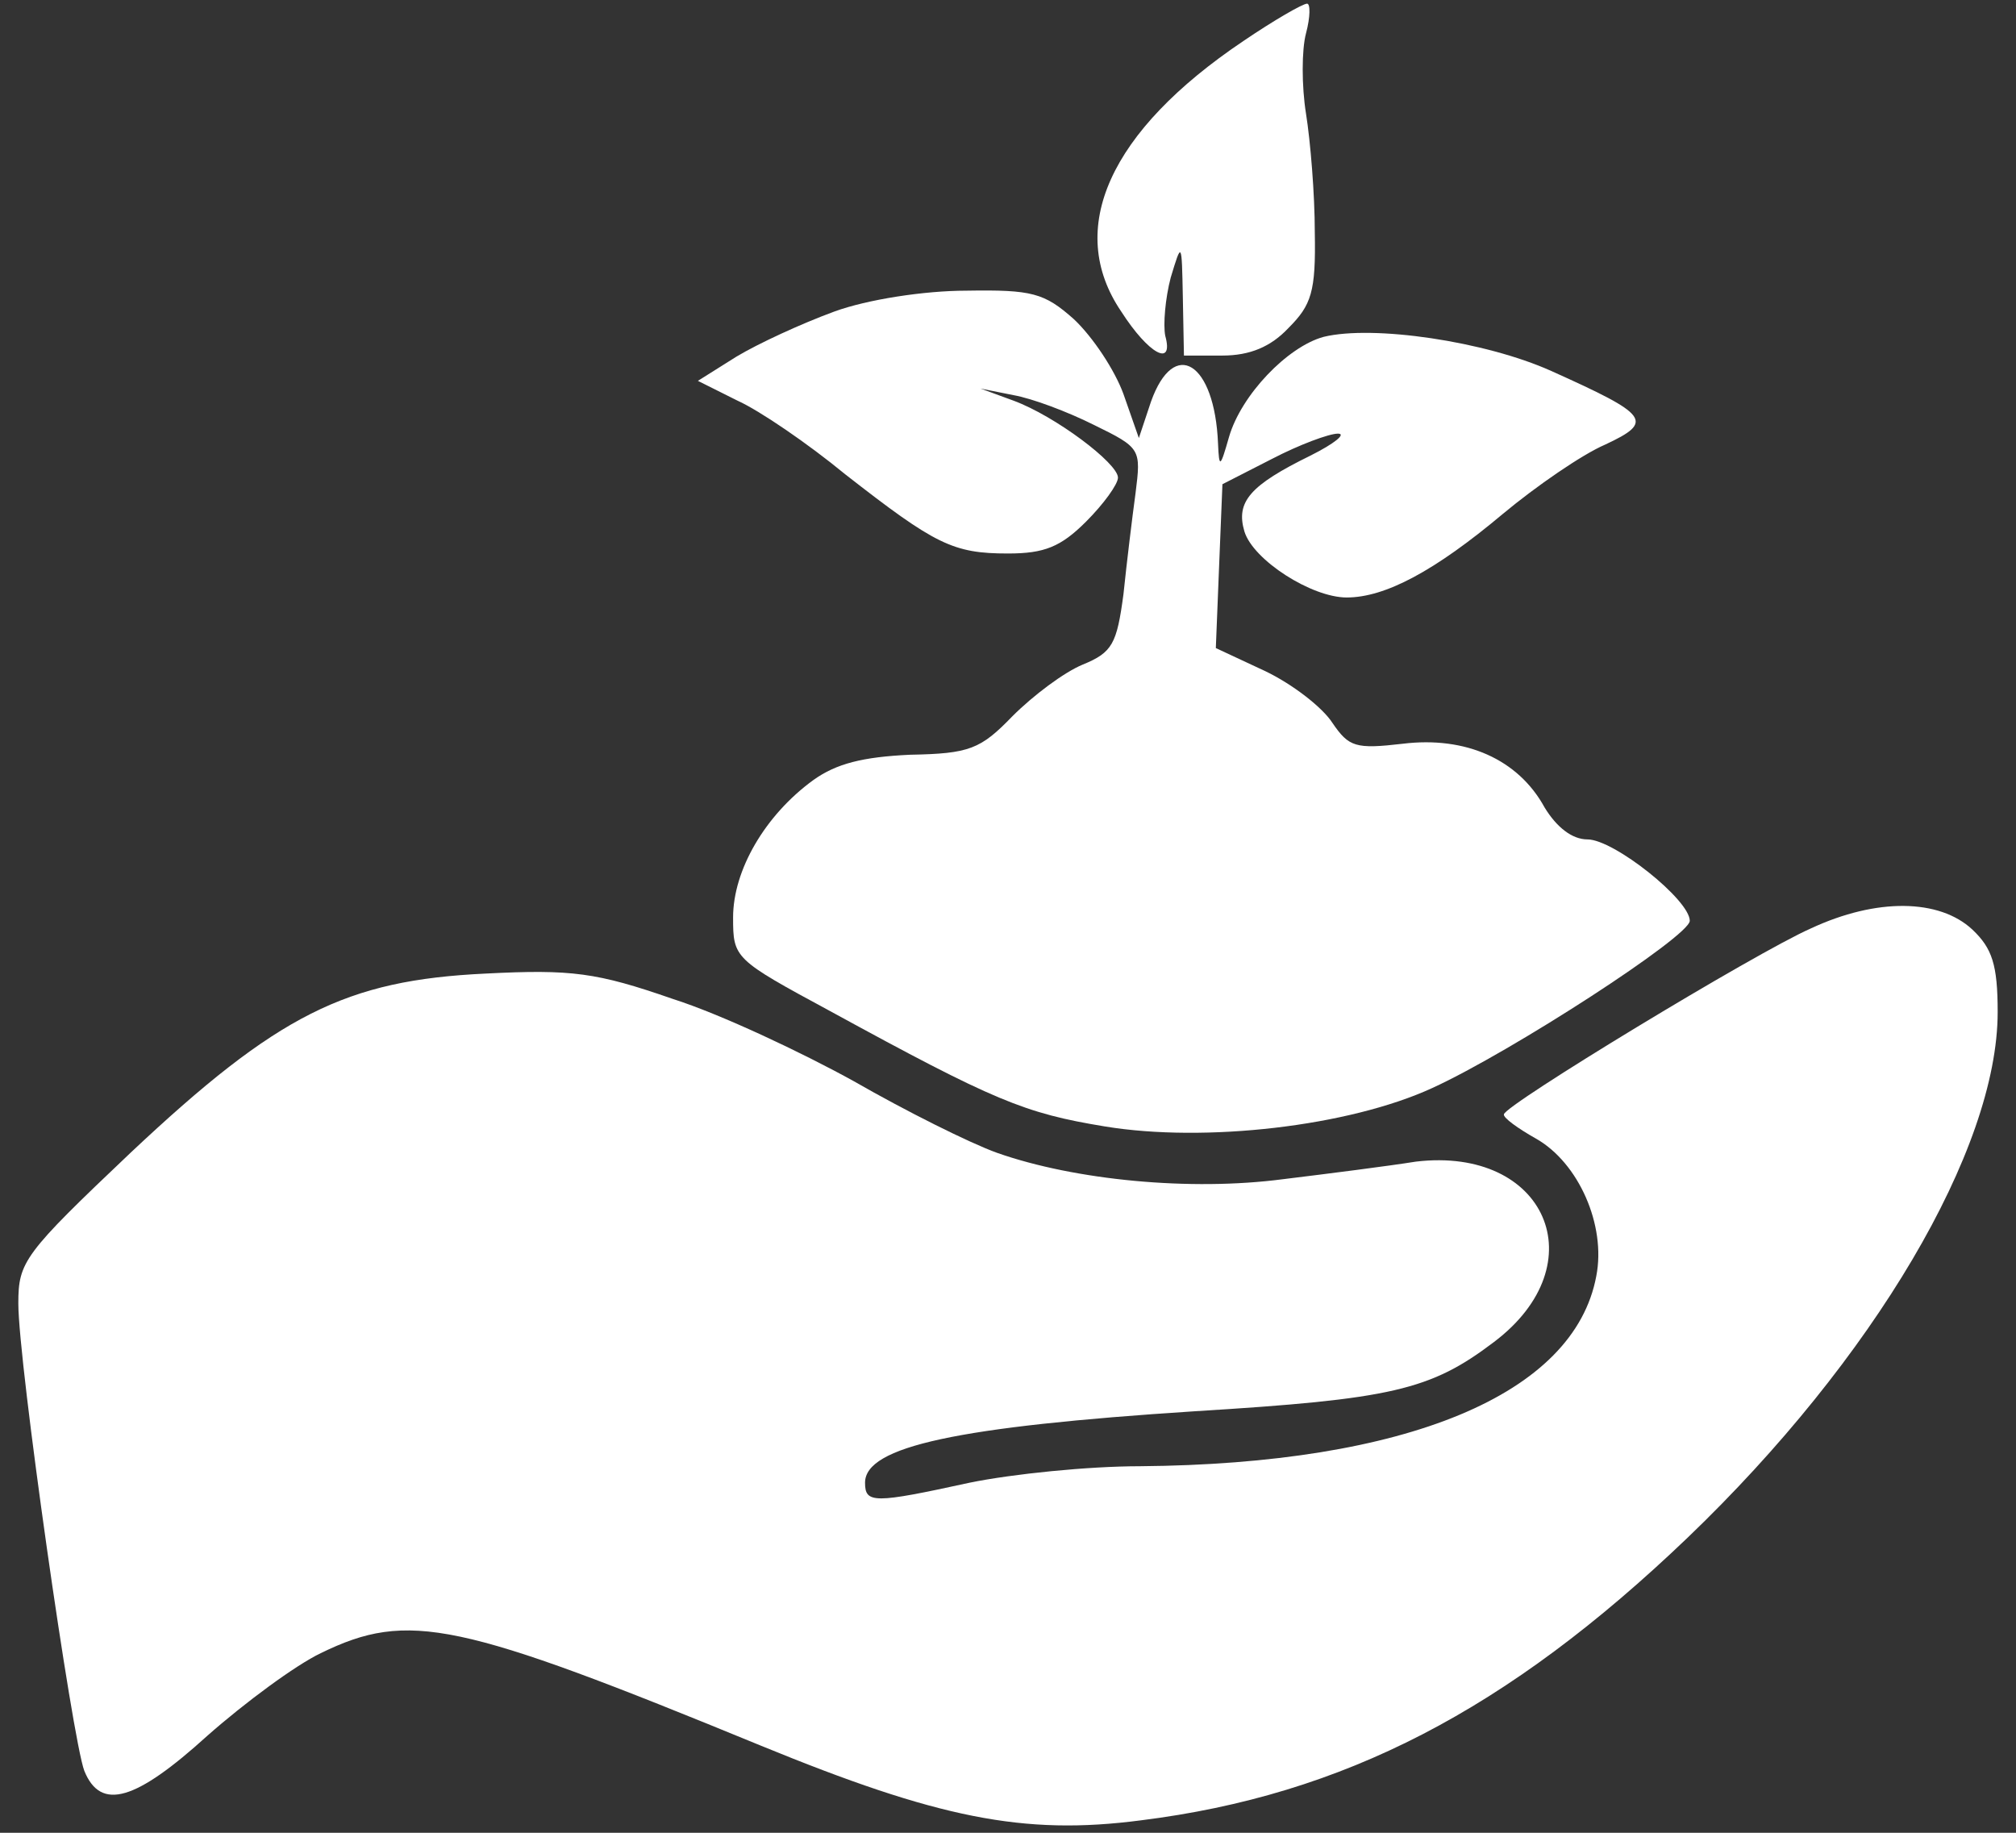 <svg width="44" height="40" viewBox="0 0 44 40" fill="none" xmlns="http://www.w3.org/2000/svg">
<rect x="0" y="0" width="44" height="40" fill="#333333" stroke="none"/>
<path d="M27.136 0.896C24.208 2.864 23.248 5 24.472 6.8C25.072 7.736 25.624 8.024 25.432 7.328C25.384 7.088 25.432 6.512 25.552 6.056C25.792 5.264 25.792 5.264 25.816 6.488L25.84 7.76H26.68C27.28 7.76 27.736 7.568 28.12 7.16C28.624 6.656 28.72 6.368 28.696 5.072C28.696 4.232 28.6 3.08 28.504 2.48C28.408 1.88 28.408 1.088 28.504 0.728C28.6 0.368 28.6 0.08 28.528 0.08C28.432 0.08 27.808 0.44 27.136 0.896Z" fill="white"/>
<path d="M18.208 6.8C17.488 7.064 16.552 7.496 16.072 7.784L15.232 8.312L16.096 8.744C16.576 8.96 17.632 9.68 18.448 10.352C20.416 11.888 20.8 12.08 22 12.08C22.792 12.08 23.152 11.936 23.704 11.384C24.088 11 24.4 10.568 24.4 10.424C24.4 10.112 23.032 9.08 22.12 8.744L21.4 8.48L22.12 8.624C22.528 8.696 23.296 8.984 23.872 9.272C24.904 9.776 24.904 9.8 24.784 10.76C24.712 11.288 24.592 12.272 24.52 12.968C24.376 14.048 24.28 14.24 23.632 14.504C23.224 14.672 22.552 15.176 22.096 15.632C21.4 16.352 21.16 16.448 19.864 16.472C18.832 16.52 18.256 16.664 17.752 17.024C16.696 17.792 16 18.992 16 20.024C16 20.912 16.024 20.936 18.112 22.064C21.712 24.032 22.36 24.296 24.112 24.584C26.296 24.944 29.44 24.584 31.264 23.744C32.992 22.952 36.88 20.432 36.88 20.096C36.88 19.64 35.224 18.32 34.648 18.32C34.312 18.32 33.976 18.056 33.712 17.624C33.136 16.568 31.984 16.064 30.616 16.232C29.584 16.352 29.44 16.304 29.08 15.776C28.864 15.44 28.216 14.936 27.616 14.648L26.536 14.144L26.608 12.344L26.68 10.568L27.76 10.016C28.36 9.704 29.008 9.464 29.2 9.464C29.392 9.464 29.128 9.68 28.6 9.944C27.28 10.592 26.968 10.952 27.16 11.6C27.352 12.224 28.624 13.04 29.392 13.04C30.232 13.04 31.312 12.464 32.8 11.216C33.52 10.616 34.528 9.92 35.032 9.704C36.112 9.2 35.992 9.056 33.856 8.096C32.416 7.448 29.968 7.088 28.888 7.352C28.096 7.568 27.088 8.624 26.824 9.536C26.632 10.208 26.608 10.232 26.584 9.68C26.512 7.904 25.624 7.352 25.12 8.768L24.856 9.56L24.52 8.6C24.328 8.072 23.848 7.352 23.44 6.968C22.792 6.392 22.528 6.32 21.088 6.344C20.176 6.344 18.928 6.536 18.208 6.8Z" fill="white"/>
<path d="M39.52 20.264C38.32 20.792 32.824 24.128 32.824 24.32C32.8 24.392 33.136 24.632 33.52 24.848C34.456 25.376 35.056 26.744 34.84 27.848C34.36 30.44 30.688 31.952 24.88 32C23.752 32 22.096 32.168 21.16 32.36C19.072 32.816 18.88 32.816 18.88 32.36C18.88 31.568 20.896 31.136 26.08 30.8C30.376 30.536 31.216 30.344 32.608 29.288C34.864 27.584 33.736 25.016 30.904 25.352C30.304 25.448 28.984 25.616 28 25.736C25.984 26 23.464 25.76 21.76 25.16C21.16 24.944 19.768 24.248 18.64 23.6C17.512 22.976 15.736 22.136 14.68 21.8C13.024 21.224 12.472 21.152 10.6 21.248C7.552 21.392 6.064 22.136 2.848 25.16C0.52 27.368 0.4 27.536 0.4 28.448C0.4 29.744 1.576 37.952 1.84 38.648C2.2 39.536 2.968 39.296 4.528 37.88C5.344 37.16 6.448 36.344 7 36.08C8.92 35.144 10 35.384 16.6 38.096C20.464 39.68 22.336 40.064 24.904 39.728C29.32 39.176 32.896 37.328 36.832 33.56C40.888 29.672 43.6 25.088 43.6 22.088C43.6 21.056 43.48 20.696 43.048 20.288C42.328 19.616 40.96 19.592 39.52 20.264Z" fill="white"/>
</svg>
